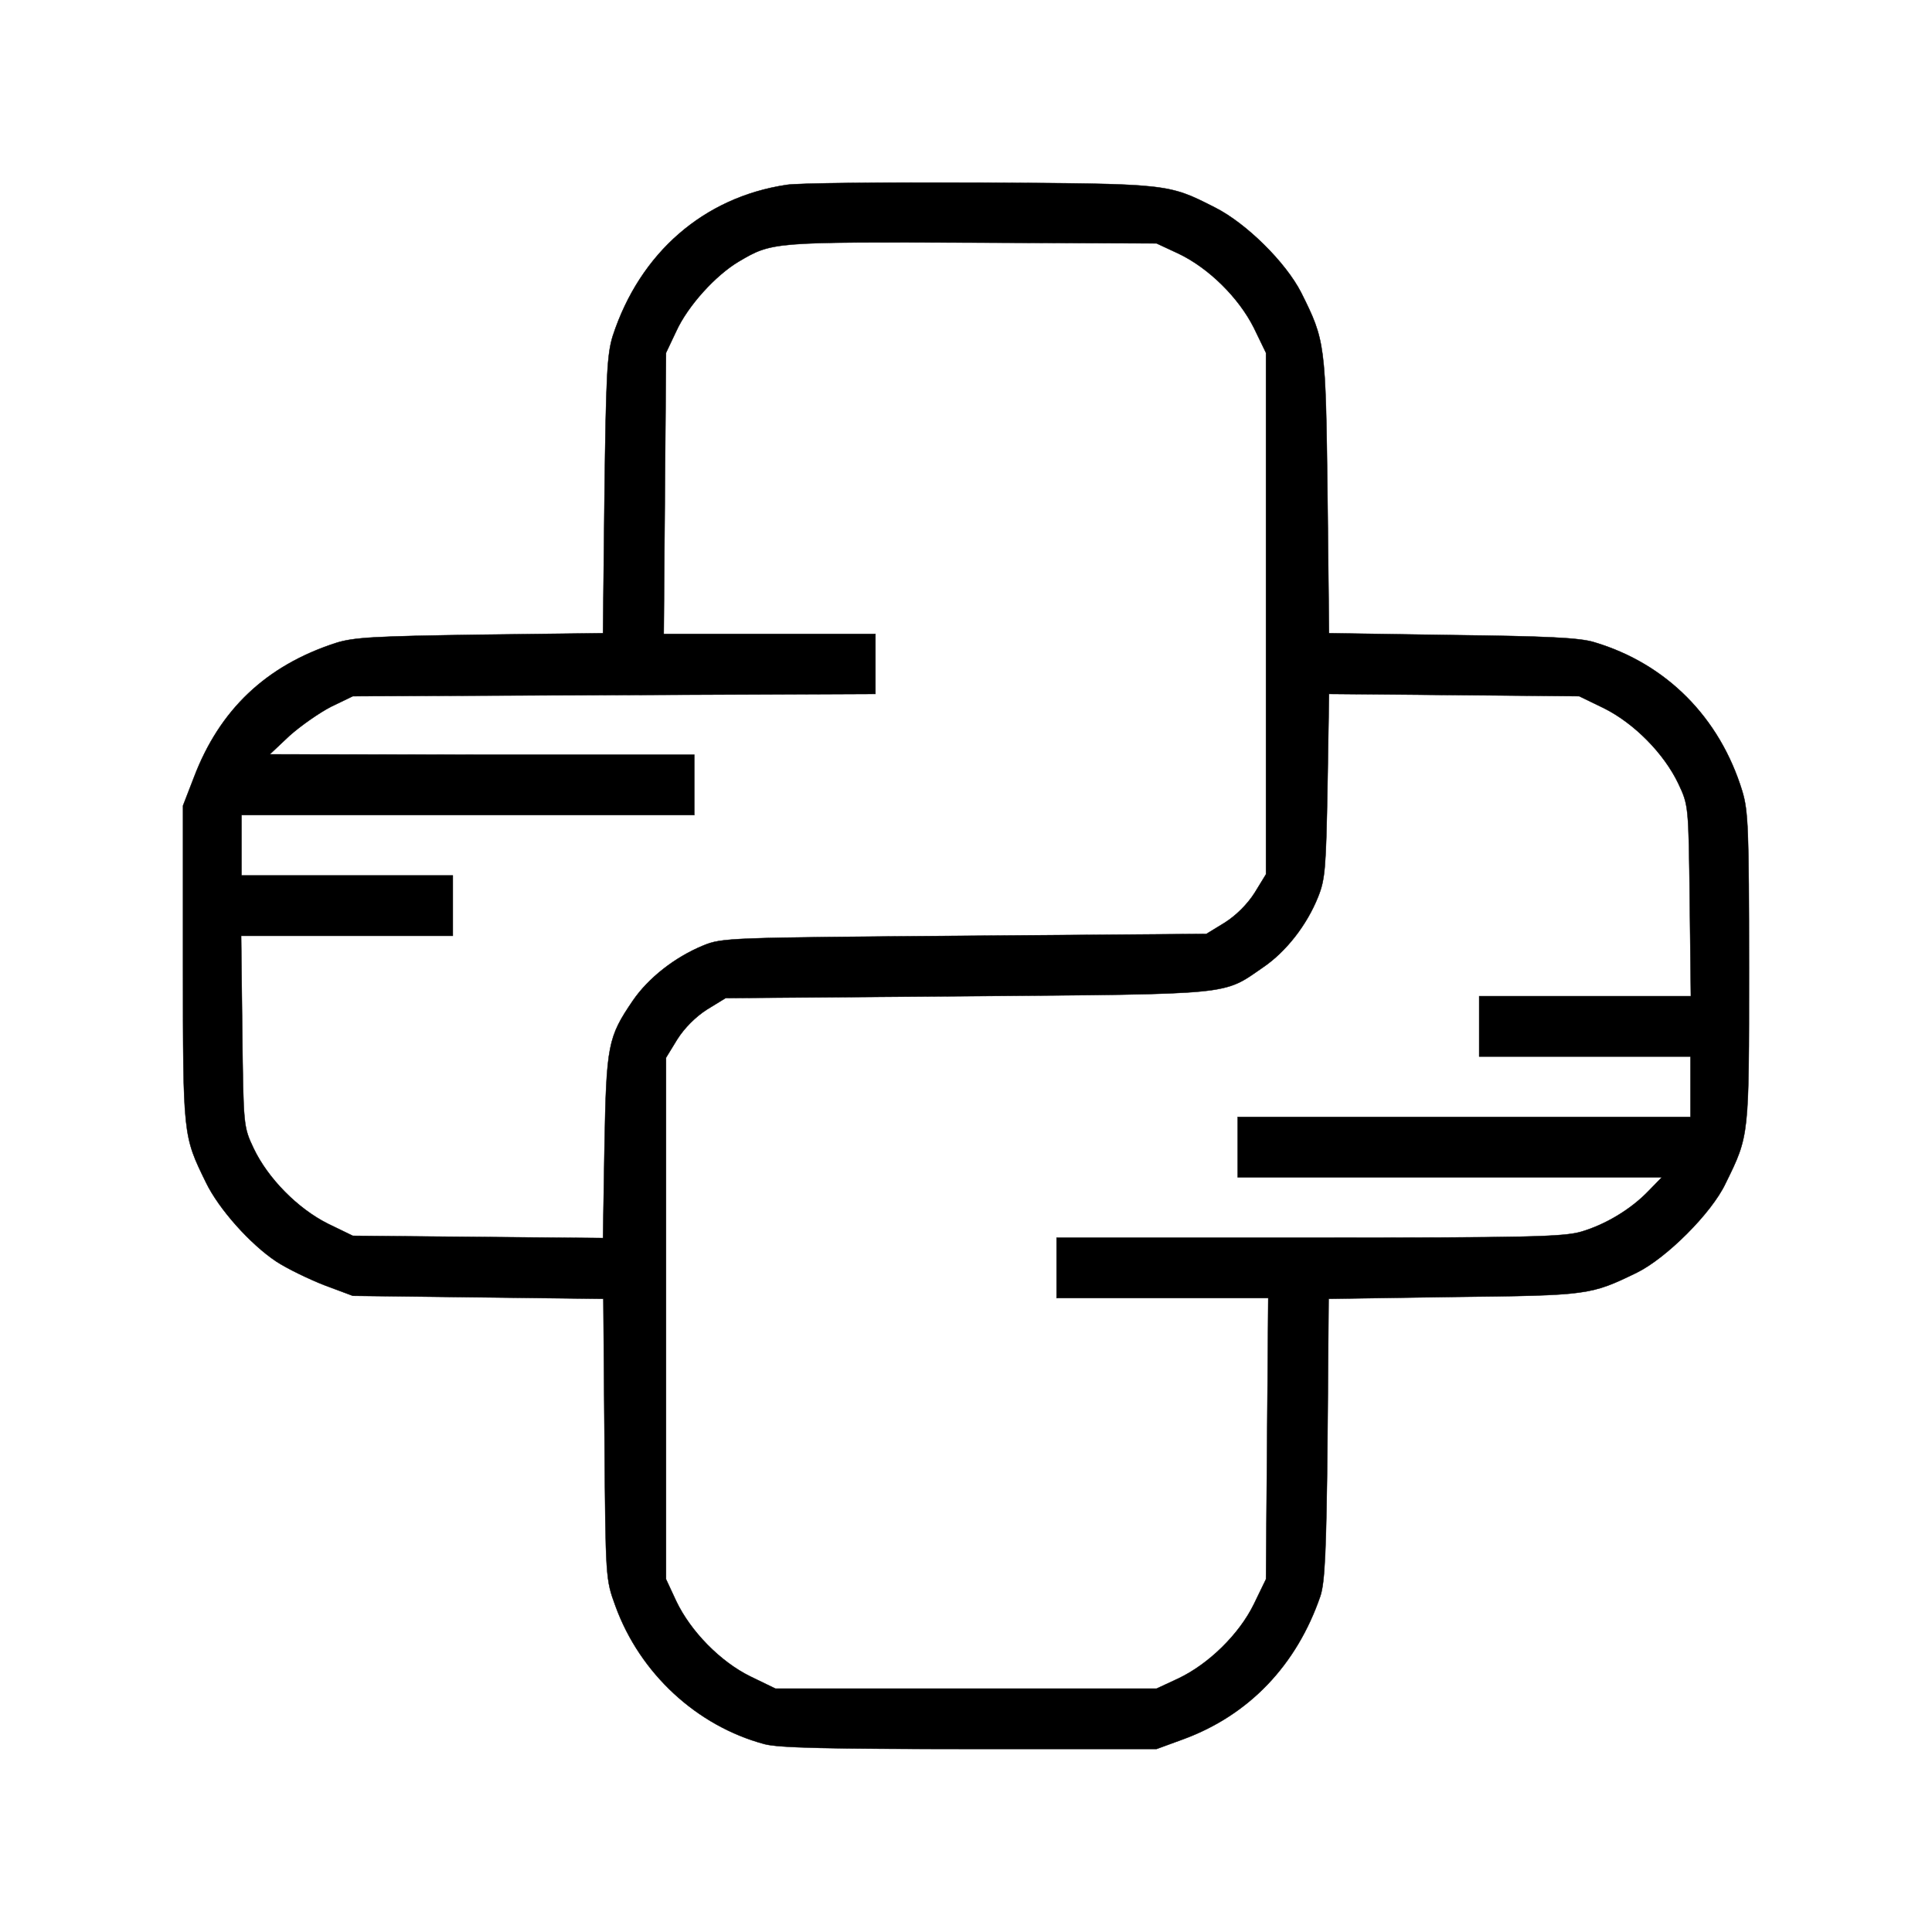 <?xml version="1.0" standalone="no"?>
<!DOCTYPE svg PUBLIC "-//W3C//DTD SVG 20010904//EN"
 "http://www.w3.org/TR/2001/REC-SVG-20010904/DTD/svg10.dtd">
<svg version="1.0" xmlns="http://www.w3.org/2000/svg"
 width="512px" height="512px" viewBox="0 0 512 512"
 preserveAspectRatio="xMidYMid meet">

<g transform="translate(0,512) scale(0.1,-0.1)"
fill="black" stroke="black">
<path d="M2084 4630 c-219 -33 -388 -180 -460 -400 -15 -48 -18 -103 -22 -422
l-4 -366 -326 -4 c-279 -4 -335 -7 -382 -22 -185 -60 -308 -177 -376 -356
l-29 -75 0 -420 c0 -458 0 -454 61 -579 34 -70 117 -163 186 -209 29 -19 87
-47 128 -63 l75 -28 332 -4 332 -4 3 -371 c3 -371 3 -372 29 -443 65 -179 216
-318 395 -366 37 -10 171 -13 544 -13 l495 0 71 26 c174 64 300 196 363 379
12 36 16 118 19 417 l3 371 332 5 c358 4 362 5 484 64 78 38 199 158 236 237
63 128 62 123 62 571 0 369 -2 416 -18 469 -60 195 -201 337 -392 394 -39 12
-125 16 -377 19 l-326 5 -4 366 c-5 402 -6 409 -70 537 -41 80 -145 183 -228
225 -126 64 -121 63 -625 66 -253 1 -483 -1 -511 -6z m1039 -182 c80 -38 160
-117 200 -197 l32 -66 0 -691 0 -691 -30 -49 c-19 -30 -49 -60 -79 -79 l-49
-30 -641 -5 c-626 -5 -642 -5 -693 -26 -75 -31 -145 -86 -186 -146 -66 -97
-70 -117 -75 -386 l-4 -243 -332 3 -331 3 -66 32 c-80 40 -159 120 -197 200
-27 57 -27 60 -30 311 l-3 252 280 0 281 0 0 80 0 80 -280 0 -280 0 0 80 0 80
600 0 600 0 0 80 0 80 -562 0 -563 1 52 49 c29 26 79 61 110 77 l58 28 693 3
692 3 0 79 0 80 -280 0 -281 0 3 373 3 372 27 57 c31 68 105 149 166 185 88
52 91 52 617 50 l490 -2 58 -27z m1128 -1205 c80 -40 159 -120 197 -200 27
-57 27 -60 30 -310 l3 -253 -280 0 -281 0 0 -80 0 -80 280 0 280 0 0 -80 0
-80 -600 0 -600 0 0 -80 0 -80 562 0 562 0 -35 -36 c-47 -49 -114 -89 -178
-108 -48 -14 -142 -16 -723 -16 l-668 0 0 -80 0 -80 280 0 281 0 -3 -372 -3
-373 -32 -66 c-39 -80 -120 -159 -200 -197 l-58 -27 -505 0 -505 0 -66 32
c-80 39 -159 120 -197 200 l-27 58 0 691 0 691 30 49 c19 30 49 60 79 79 l49
30 641 5 c713 6 675 2 784 77 60 41 115 111 145 186 19 47 21 77 25 295 l4
243 332 -3 331 -3 66 -32z"/>
</g>
</svg>
